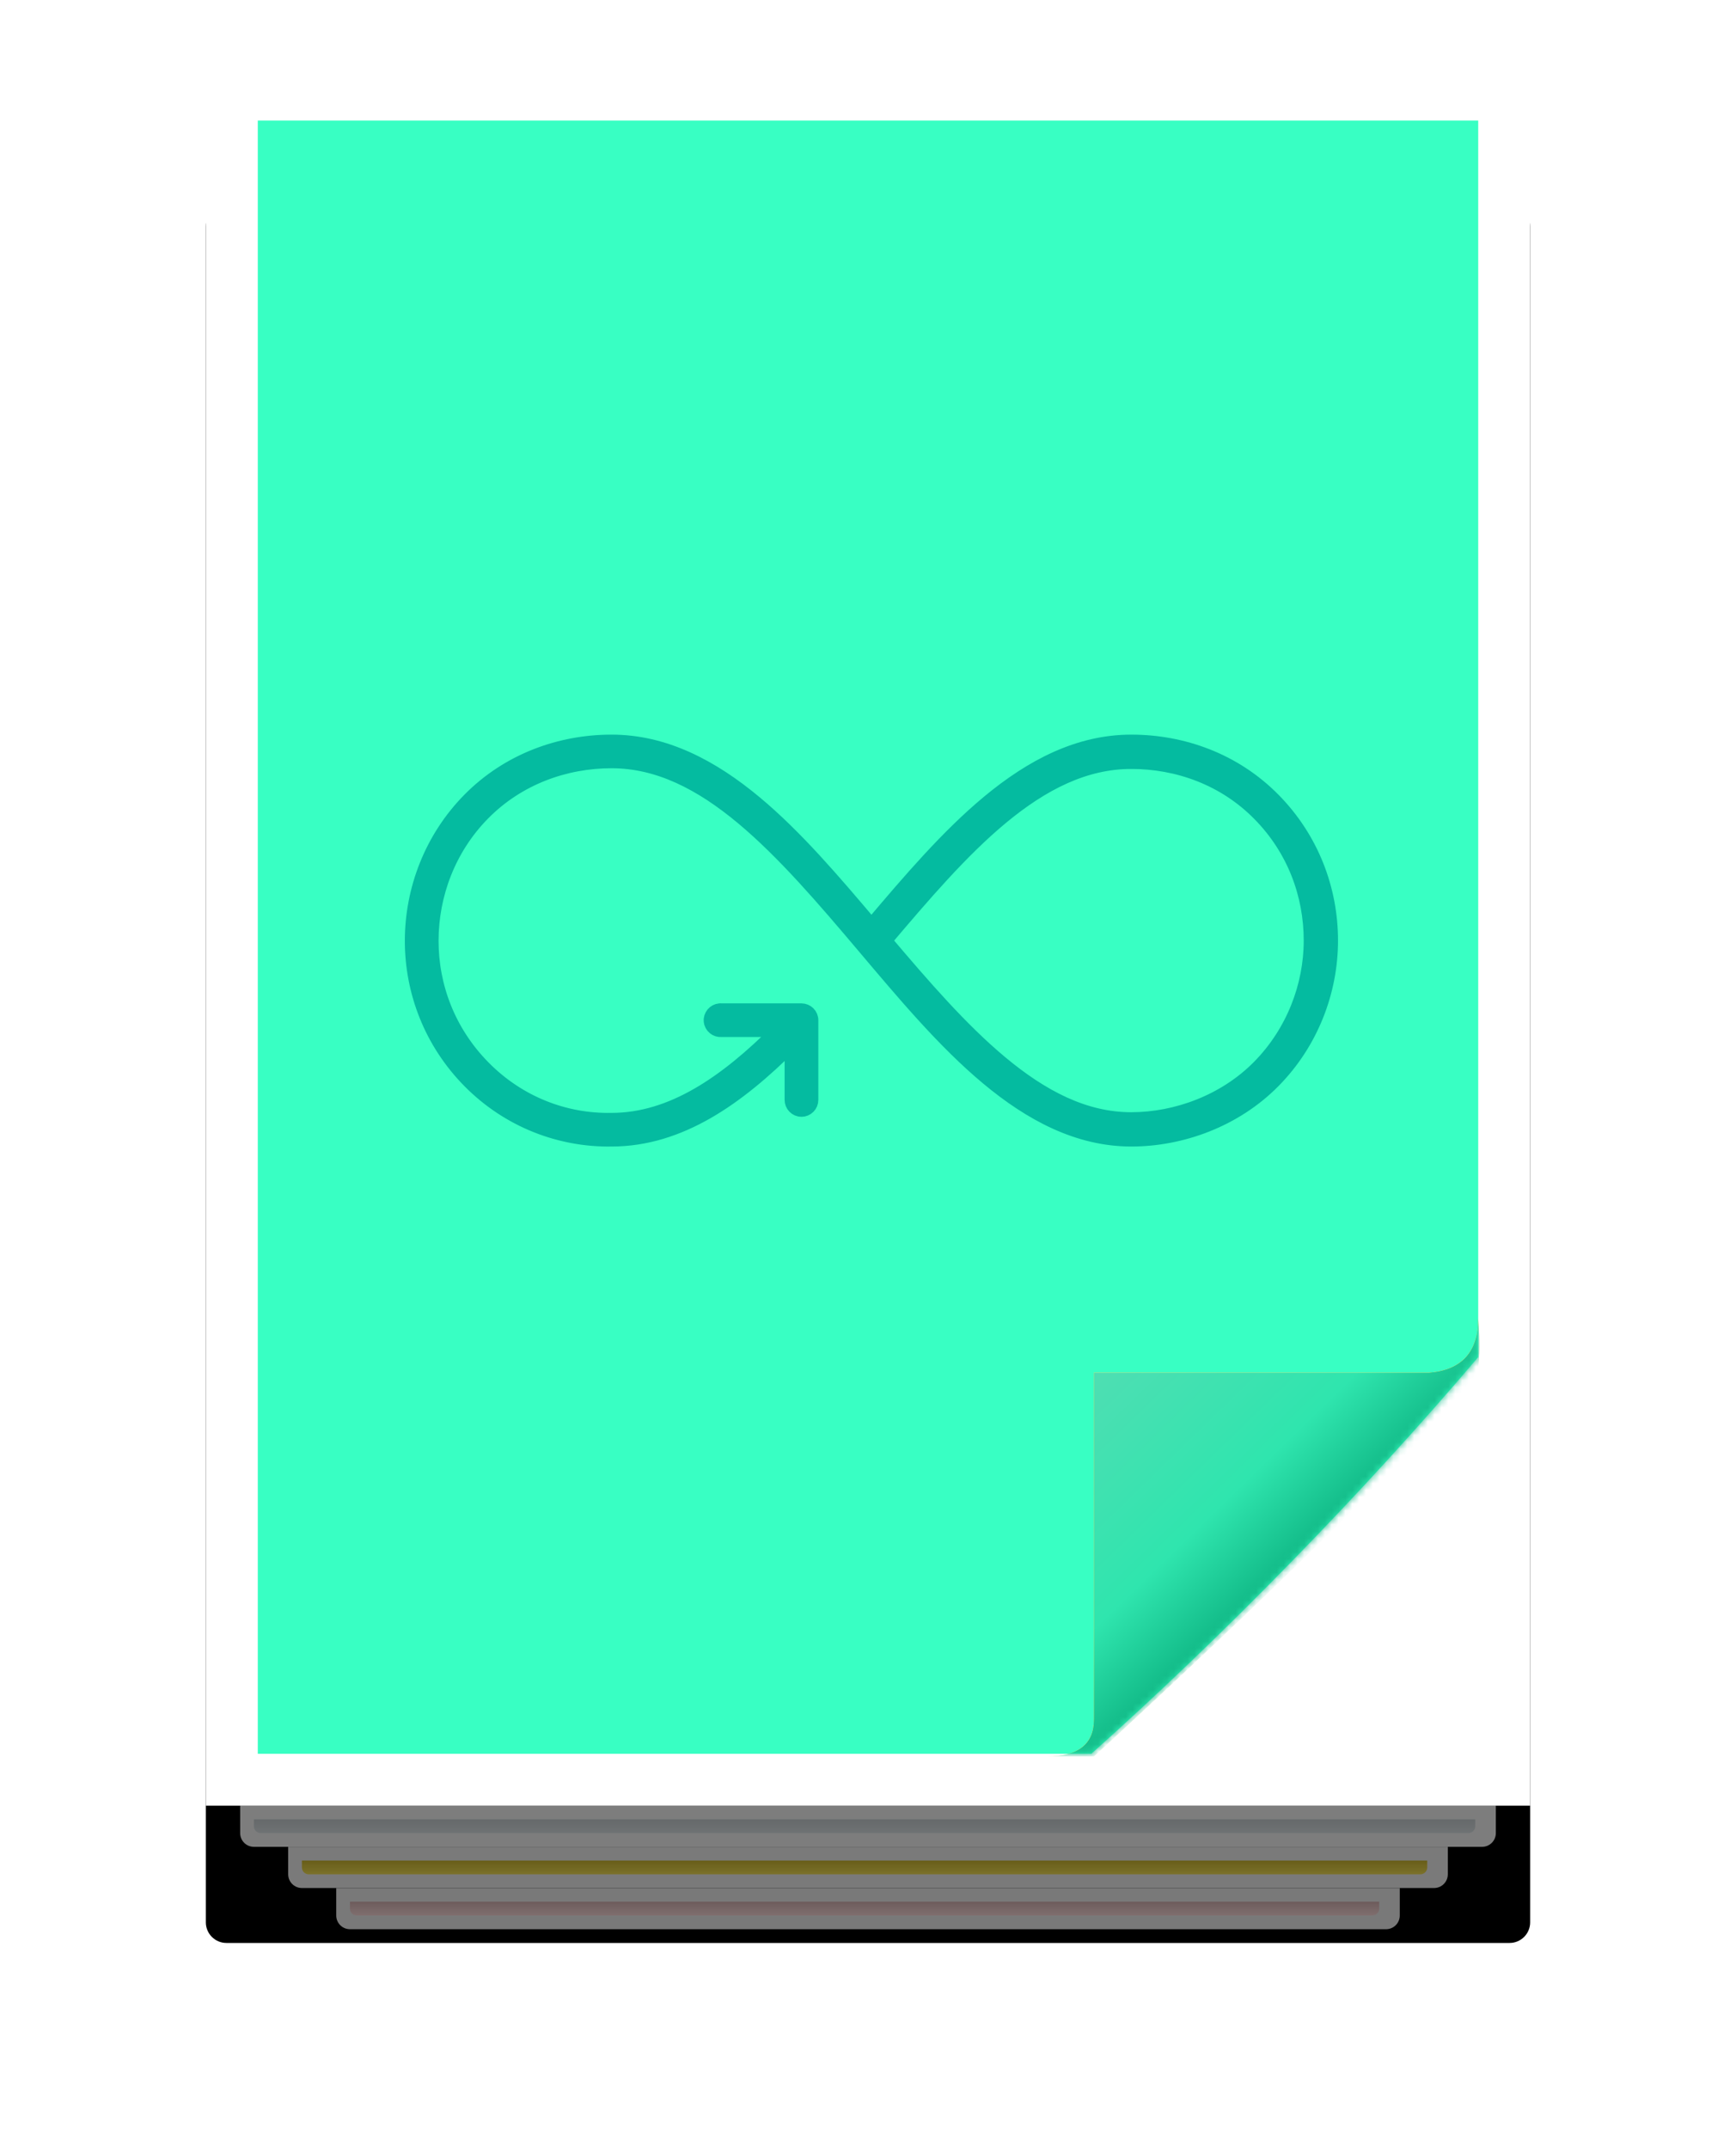 <svg xmlns="http://www.w3.org/2000/svg" xmlns:xlink="http://www.w3.org/1999/xlink" width="253" height="313" viewBox="0 0 253 313">
  <defs>
    <path id="continuous-stack-c" d="M3,0 L190,0 C191.657,-3.04359188e-16 193,1.343 193,3 L193,197.113 L193,250 C193,251.657 191.657,253 190,253 L134.722,253 L3,253 C1.343,253 1.07695378e-14,251.657 -4.88498131e-15,250 L0,3 C-2.02906125e-16,1.343 1.343,3.04359188e-16 3,0 Z"/>
    <filter id="continuous-stack-b" width="157%" height="143.5%" x="-28.5%" y="-13.8%" filterUnits="objectBoundingBox">
      <feMorphology in="SourceAlpha" radius="7.5" result="shadowSpreadOuter1"/>
      <feOffset dy="20" in="shadowSpreadOuter1" result="shadowOffsetOuter1"/>
      <feGaussianBlur in="shadowOffsetOuter1" result="shadowBlurOuter1" stdDeviation="22.5"/>
      <feComposite in="shadowBlurOuter1" in2="SourceAlpha" operator="out" result="shadowBlurOuter1"/>
      <feColorMatrix in="shadowBlurOuter1" values="0 0 0 0 0   0 0 0 0 0   0 0 0 0 0  0 0 0 0.204 0"/>
    </filter>
    <rect id="continuous-stack-a" width="84.012" height="74.767" x="101.42" y="170.681" rx="3"/>
    <mask id="continuous-stack-d" width="84.012" height="74.767" x="0" y="0" fill="#fff">
      <use xlink:href="#continuous-stack-a"/>
    </mask>
    <path id="continuous-stack-e" d="M0,0 L0,237.896 L121.476,237.896 C131.173,229.235 140.887,219.921 150.616,209.952 C160.345,199.984 169.427,190.04 177.863,180.121 L177.863,0 L0,0 Z"/>
    <linearGradient id="continuous-stack-h" x1=".656%" x2="60.906%" y1=".628%" y2="58.324%">
      <stop offset="0%" stop-color="#5EDBB5"/>
      <stop offset="72.205%" stop-color="#2FE5AE"/>
      <stop offset="100%" stop-color="#0DB381"/>
    </linearGradient>
    <path id="continuous-stack-g" d="M121.855,182.387 L170.67,182.387 C175.463,182.01 177.86,179.367 177.86,174.457 C177.86,174.457 178.617,182.387 176.971,184.23 C165.715,196.776 147.343,214.791 121.855,238.273 C112.773,238.273 110.502,238.273 115.043,238.273 C119.584,238.273 121.855,236.477 121.855,232.884 L121.855,182.387 Z"/>
    <linearGradient id="continuous-stack-j" x1="50%" x2="50%" y1="100%" y2="-33.359%">
      <stop offset="0%" stop-color="#FFF" stop-opacity=".5"/>
      <stop offset="100%" stop-opacity=".5"/>
    </linearGradient>
    <path id="continuous-stack-i" d="M2,2 L166,2 L166,3 C166,3.552 165.552,4 165,4 L3,4 C2.448,4 2,3.552 2,3 L2,2 Z"/>
    <path id="continuous-stack-k" d="M2,2 L152,2 L152,3 C152,3.552 151.552,4 151,4 L3,4 C2.448,4 2,3.552 2,3 L2,2 Z"/>
    <path id="continuous-stack-l" d="M2,2 L180,2 L180,3 C180,3.552 179.552,4 179,4 L3,4 C2.448,4 2,3.552 2,3 L2,2 Z"/>
  </defs>
  <g fill="none" fill-rule="evenodd" transform="translate(30 10)">
    <g fill-rule="nonzero">
      <use fill="#000" filter="url(#continuous-stack-b)" xlink:href="#continuous-stack-c"/>
      <path fill="#FFF" fill-rule="evenodd" stroke="#FFF" stroke-linejoin="square" stroke-width="10" d="M5,5 L5,248 L134.722,248 L188,248 L188,5 L5,5 Z"/>
    </g>
    <use fill="#FAFAFA" fill-rule="nonzero" stroke="#C3C3C3" stroke-dasharray="2" stroke-width="2" mask="url(#continuous-stack-d)" opacity=".5" xlink:href="#continuous-stack-a"/>
    <g transform="translate(7.569 7.552)">
      <mask id="continuous-stack-f" fill="#fff">
        <use xlink:href="#continuous-stack-e"/>
      </mask>
      <use fill="#38FFC3" fill-rule="nonzero" xlink:href="#continuous-stack-e"/>
      <path fill="#04BBA0" fill-rule="nonzero" stroke="#04BBA0" stroke-width="2" d="M51.562,90.448 C44.114,90.448 36.513,93.132 30.806,98.921 C25.242,104.567 22.443,112.055 22.431,119.446 C22.42,126.882 25.219,134.256 30.806,139.926 C36.507,145.708 44.069,148.568 51.562,148.444 L51.607,148.444 C61.524,148.427 69.966,142.423 77.779,134.624 L77.779,142.644 C77.773,143.035 77.927,143.409 78.2,143.681 C78.473,143.958 78.843,144.117 79.236,144.117 C79.628,144.117 79.998,143.958 80.271,143.681 C80.544,143.409 80.698,143.035 80.692,142.644 L80.692,131.045 C80.692,130.246 80.038,129.595 79.236,129.595 L67.583,129.595 C67.492,129.584 67.401,129.584 67.31,129.595 C66.508,129.669 65.916,130.382 65.99,131.181 C66.064,131.98 66.781,132.569 67.584,132.495 L75.822,132.495 C68.198,140.118 60.352,145.544 51.562,145.544 L51.517,145.544 C44.78,145.669 38.044,143.109 32.901,137.887 C27.855,132.767 25.334,126.157 25.346,119.445 C25.357,112.774 27.849,106.039 32.856,100.959 C37.97,95.771 44.82,93.347 51.563,93.347 C58.385,93.347 64.586,96.547 70.634,101.593 C76.683,106.64 82.514,113.465 88.34,120.352 C94.165,127.24 99.986,134.189 106.319,139.474 C112.652,144.759 119.558,148.445 127.301,148.445 C134.629,148.445 142.442,145.625 148.056,139.927 C153.615,134.292 156.431,126.787 156.431,119.447 C156.431,112.005 153.661,104.609 148.056,98.922 C142.339,93.117 134.766,90.449 127.301,90.449 C119.621,90.449 112.793,94.023 106.501,99.239 C100.504,104.212 94.946,110.714 89.432,117.227 C83.965,110.77 78.486,104.33 72.545,99.375 C66.213,94.091 59.306,90.449 51.563,90.449 L51.562,90.448 Z M127.288,93.448 C134.039,93.448 140.825,95.84 145.942,101.031 C150.986,106.143 153.431,112.739 153.431,119.448 C153.431,126.021 150.878,132.769 145.897,137.819 C140.91,142.875 133.846,145.448 127.289,145.448 C120.486,145.448 114.302,142.215 108.271,137.187 C102.523,132.397 96.963,125.976 91.431,119.448 C97.025,112.847 102.597,106.341 108.407,101.529 C114.393,96.569 120.543,93.449 127.289,93.449 L127.288,93.448 Z" mask="url(#continuous-stack-f)"/>
      <g fill-rule="nonzero" mask="url(#continuous-stack-f)">
        <use fill="#FFF" xlink:href="#continuous-stack-g"/>
        <use fill="#F5D118" xlink:href="#continuous-stack-g"/>
        <use fill="url(#continuous-stack-h)" xlink:href="#continuous-stack-g"/>
      </g>
    </g>
    <g fill-rule="nonzero" opacity=".5" transform="translate(5 253)">
      <g transform="translate(7 6)">
        <path fill="#F4F4F4" d="M0,0 L169,0 L169,4 C169,5.105 168.105,6 167,6 L2,6 C0.895,6 1.3527075e-16,5.105 0,4 L0,0 Z"/>
        <use fill="#F4DA2C" xlink:href="#continuous-stack-i"/>
        <use fill="url(#continuous-stack-j)" fill-opacity=".4" xlink:href="#continuous-stack-i"/>
      </g>
      <g transform="translate(14 12)">
        <path fill="#F1F1F1" d="M0,0 L155,0 L155,4 C155,5.105 154.105,6 153,6 L2,6 C0.895,6 1.3527075e-16,5.105 0,4 L0,0 Z"/>
        <use fill="#FFD4D4" xlink:href="#continuous-stack-k"/>
        <use fill="url(#continuous-stack-j)" fill-opacity=".4" xlink:href="#continuous-stack-k"/>
      </g>
      <path fill="#FAFAFA" d="M0,0 L183,0 L183,4 C183,5.105 182.105,6 181,6 L2,6 C0.895,6 1.3527075e-16,5.105 0,4 L0,0 Z"/>
      <use fill="#DAE2E5" xlink:href="#continuous-stack-l"/>
      <use fill="url(#continuous-stack-j)" fill-opacity=".2" xlink:href="#continuous-stack-l"/>
    </g>
  </g>
</svg>
